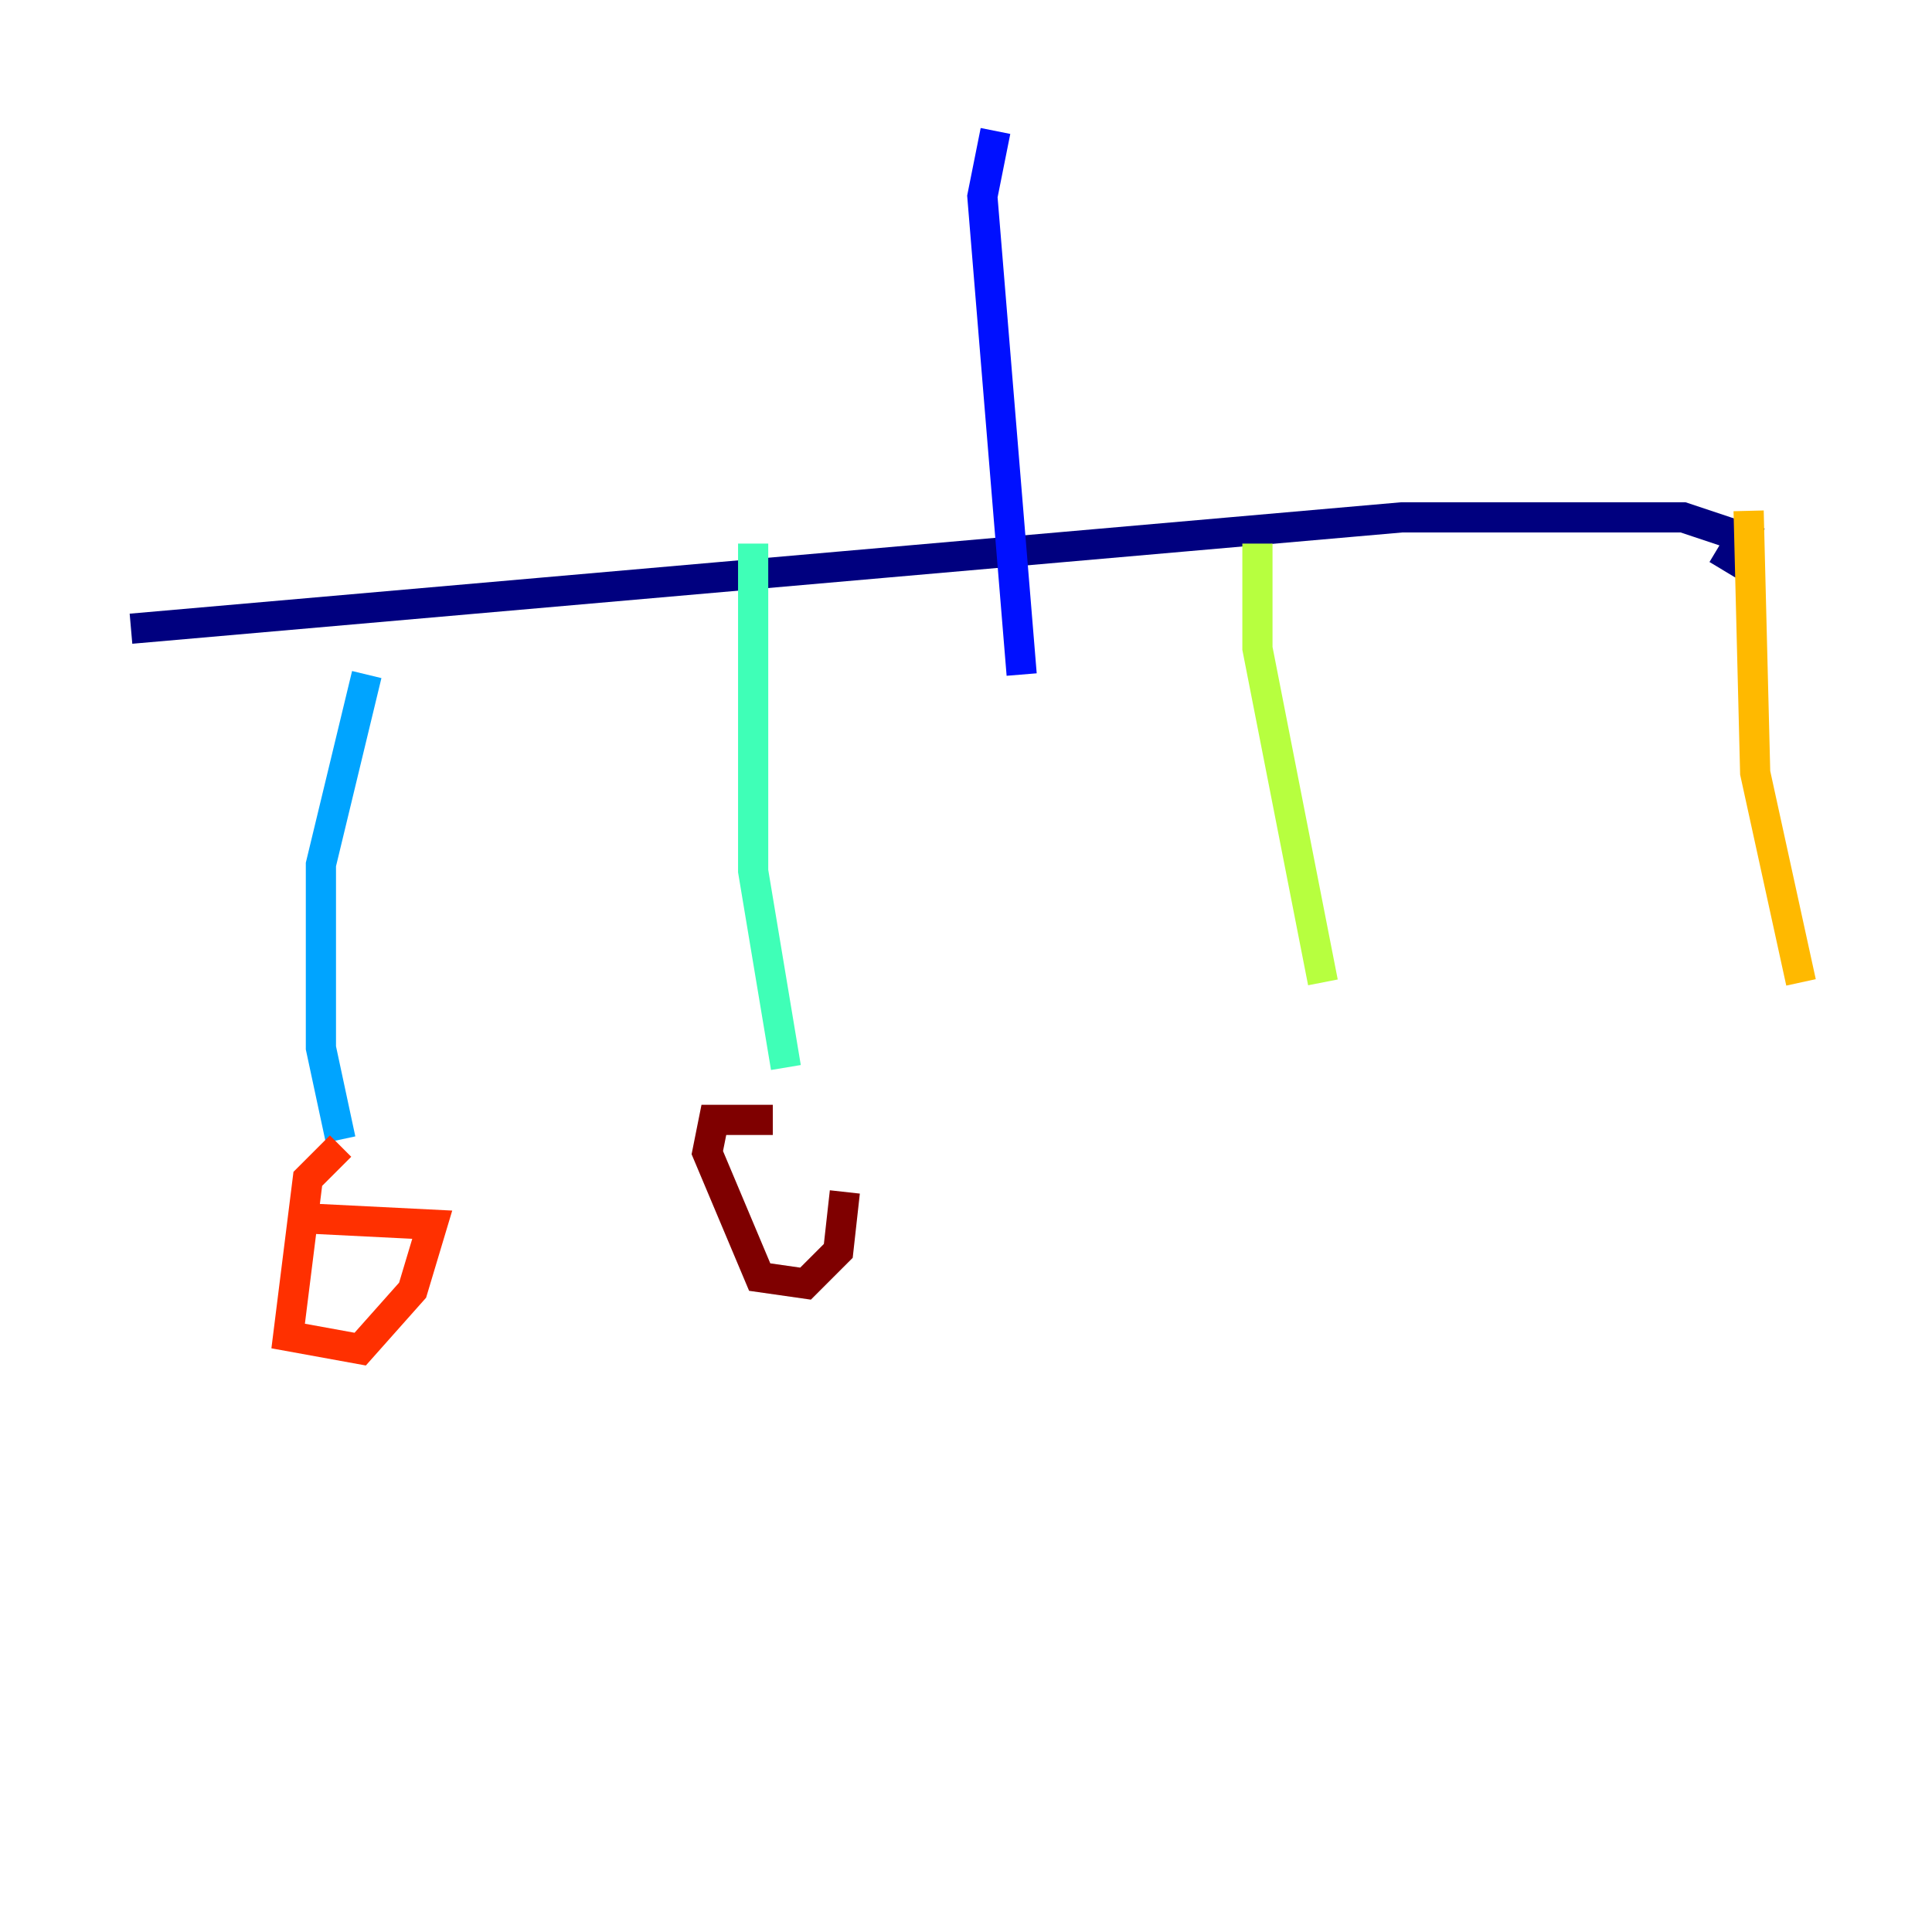 <?xml version="1.0" encoding="utf-8" ?>
<svg baseProfile="tiny" height="128" version="1.2" viewBox="0,0,128,128" width="128" xmlns="http://www.w3.org/2000/svg" xmlns:ev="http://www.w3.org/2001/xml-events" xmlns:xlink="http://www.w3.org/1999/xlink"><defs /><polyline fill="none" points="8.678,41.654 92.854,34.278 111.512,34.278 115.417,35.58 114.115,37.749" stroke="#00007f" stroke-width="2" /><polyline fill="none" points="65.953,8.678 65.085,13.017 67.688,44.691" stroke="#0010ff" stroke-width="2" /><polyline fill="none" points="24.298,44.691 21.261,57.275 21.261,69.424 22.563,75.498" stroke="#00a4ff" stroke-width="2" /><polyline fill="none" points="49.898,36.014 49.898,57.709 52.068,70.725" stroke="#3fffb7" stroke-width="2" /><polyline fill="none" points="83.308,36.014 83.308,42.956 87.647,65.085" stroke="#b7ff3f" stroke-width="2" /><polyline fill="none" points="115.851,33.844 116.285,51.2 119.322,65.085" stroke="#ffb900" stroke-width="2" /><polyline fill="none" points="22.563,75.932 20.393,78.102 19.091,88.515 23.864,89.383 27.336,85.478 28.637,81.139 19.959,80.705" stroke="#ff3000" stroke-width="2" /><polyline fill="none" points="51.2,74.197 47.295,74.197 46.861,76.366 50.332,84.61 53.37,85.044 55.539,82.875 55.973,78.969" stroke="#7f0000" stroke-width="2" /></svg>